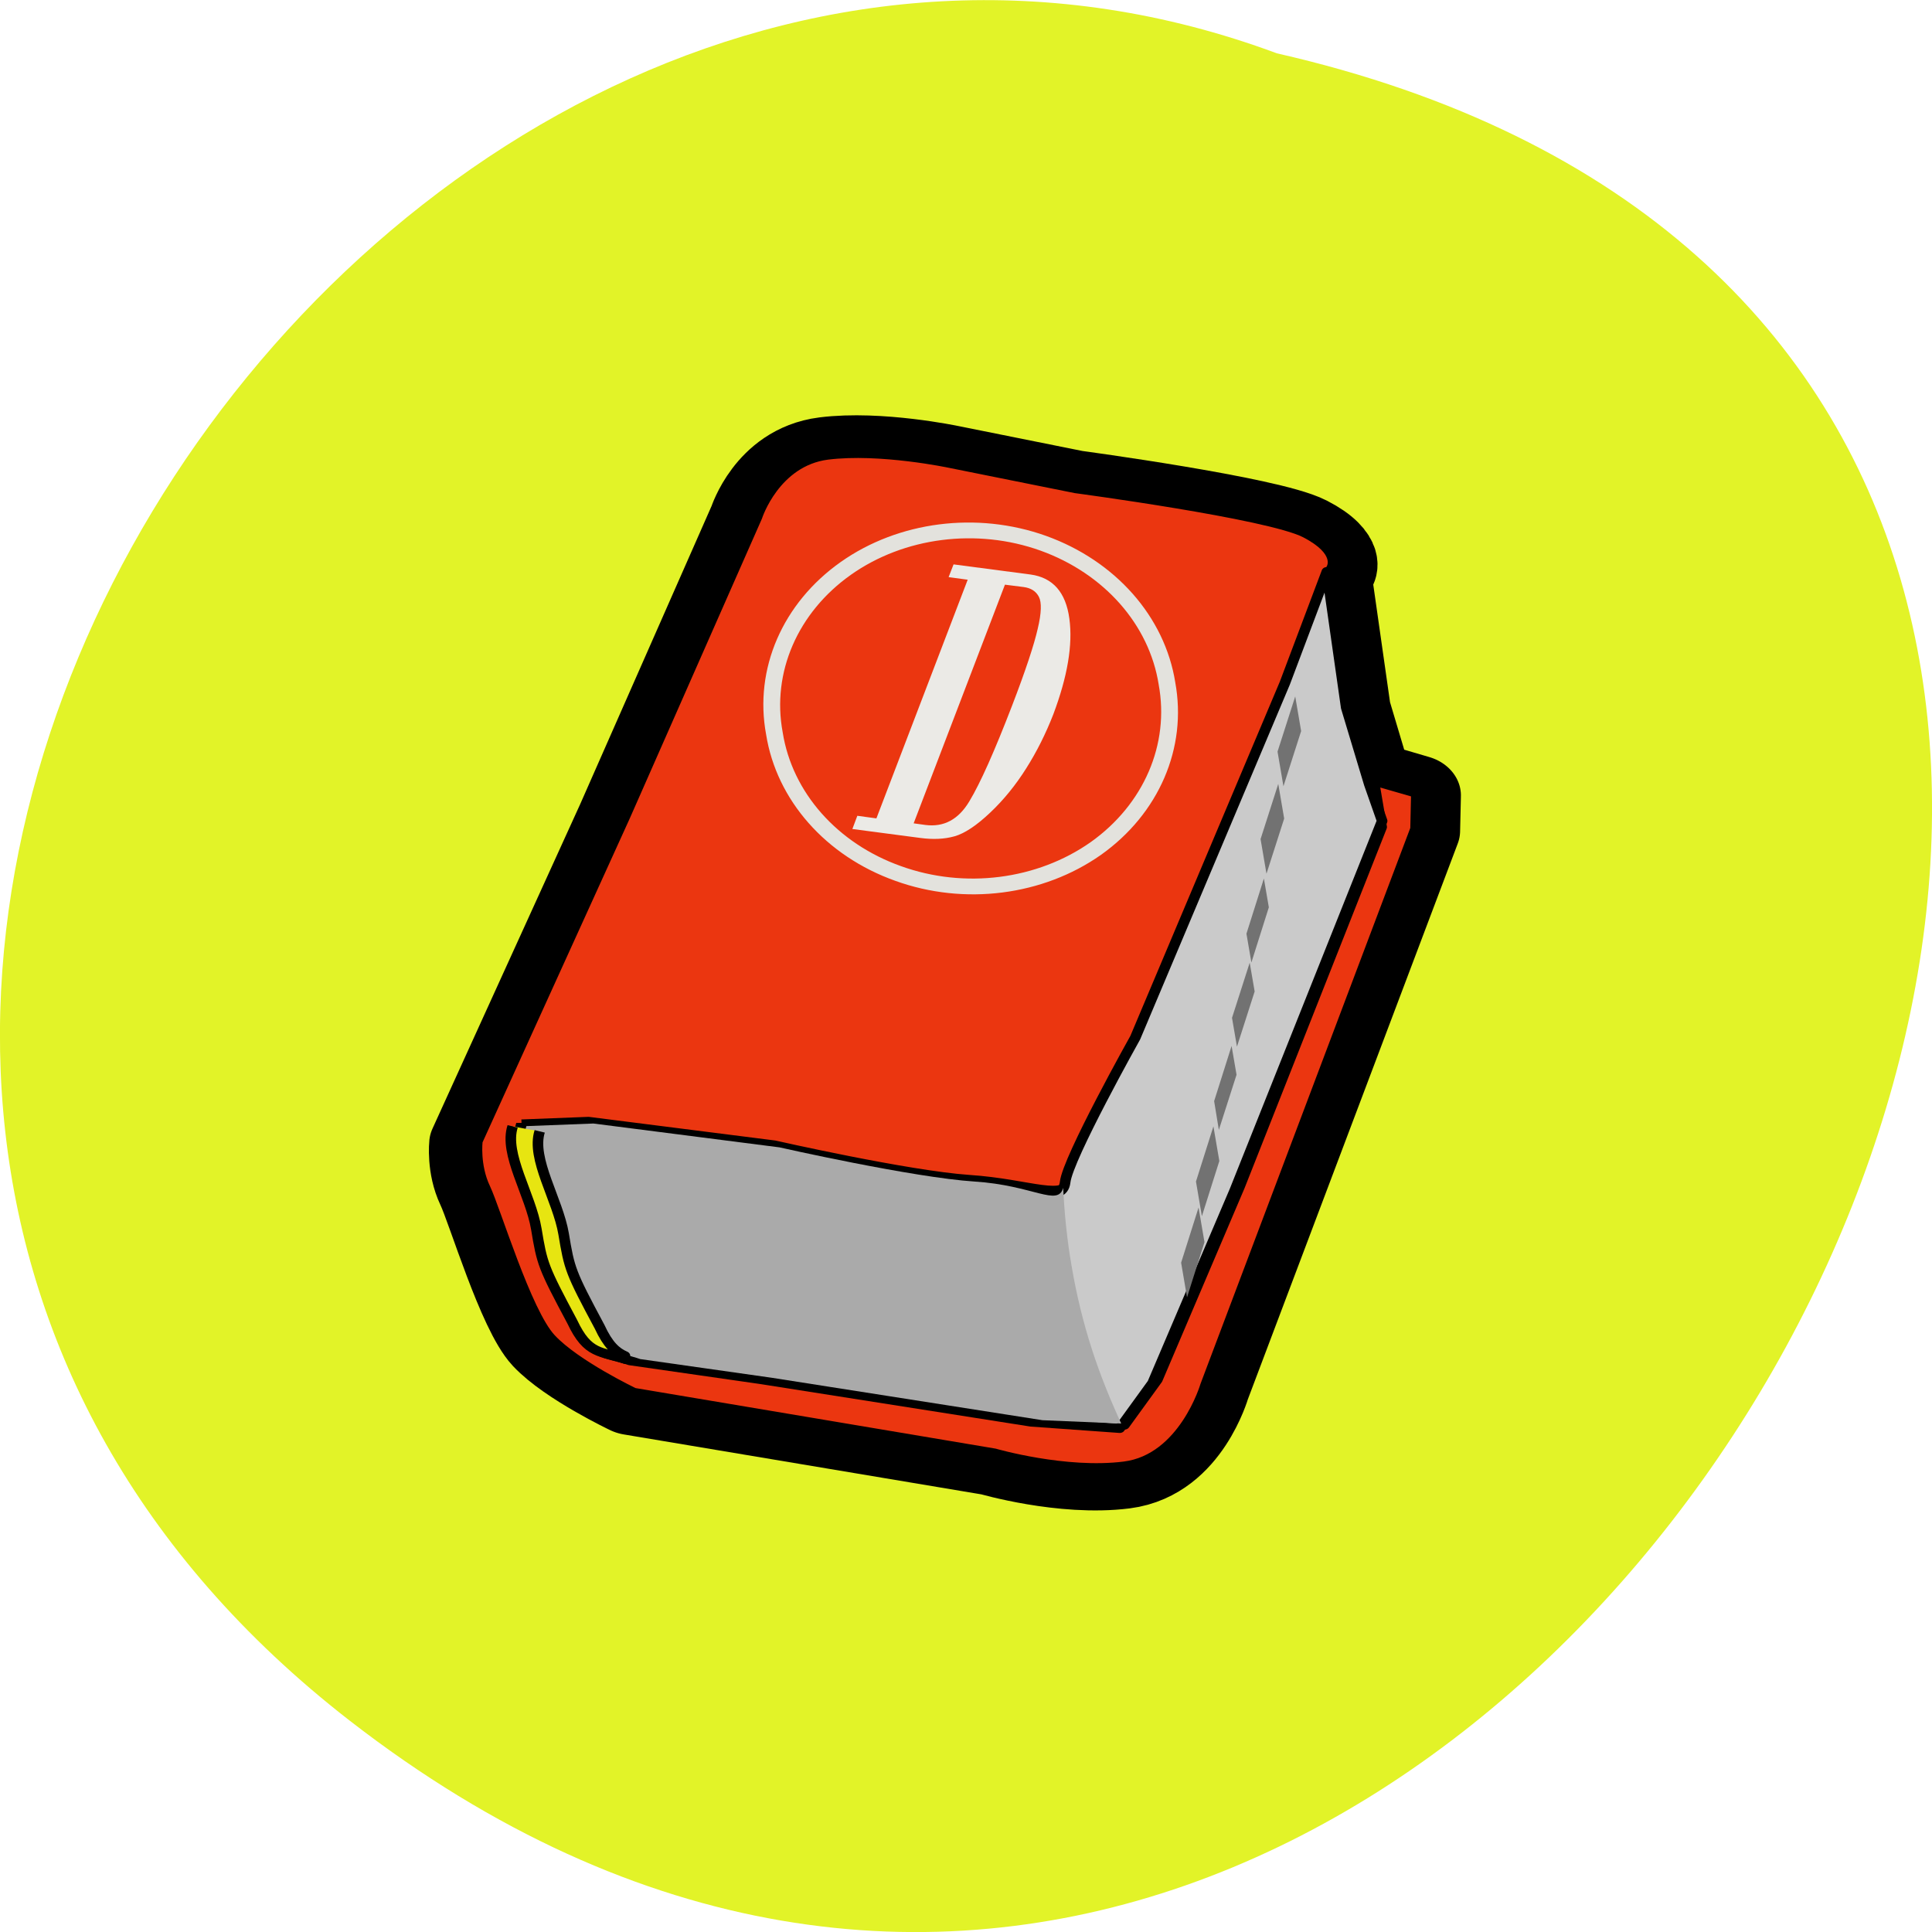 <svg xmlns="http://www.w3.org/2000/svg" viewBox="0 0 32 32"><path d="m 5.793 28.5 c 19.2 14.891 39.12 -22.2 15.355 -27.617 c -14.965 -5.559 -29.578 16.578 -15.355 27.617" fill="#e2f328"/><g stroke-linejoin="round"><g fill-rule="evenodd" stroke="#000" transform="matrix(0.174 0.016 -0.018 0.152 6.423 5.286)"><g fill="#eb3610"><path d="m 42.791 10.562 c -4.893 1.236 -5.955 7.367 -5.955 7.367 l -9.09 33.6 l -10.301 36.48 c 0 0 0.018 2.622 1.256 4.909 c 1.239 2.287 5.228 12.979 7.843 15.585 c 2.612 2.58 8.481 5.02 8.481 5.02 l 34.613 2.939 c 0 0 6.919 1.535 12.423 0.132 c 5.503 -1.403 6.678 -9.526 6.678 -9.526 l 13.589 -62.09 l -0.318 -3.825 l -4.148 -0.926 l -0.405 0.428 l -3.01 -8.04 l -3.179 -13.761 l 0.247 -1.106 c 0 0 0.823 -1.836 -2.862 -3.505 c -3.685 -1.67 -22.14 -2.555 -22.14 -2.555 l -12.11 -1.477 c 0 0 -6.72 -0.887 -11.613 0.349" stroke-width="8.75"/><path d="m 21.576 85.44 l 6.267 -0.943 l 17.767 0.701 c 0 0 12.874 1.936 18.705 1.785 c 5.806 -0.174 9.492 1.495 9.498 -1.103 c -0.018 -2.622 4.991 -16.268 4.991 -16.268 l 10.133 -39.703 l 2.712 -12.427 c 0 0 0.823 -1.836 -2.84 -3.508 c -3.685 -1.67 -22.14 -2.529 -22.14 -2.529 l -12.11 -1.477 c 0 0 -6.745 -0.91 -11.66 0.328 c -4.89 1.261 -5.93 7.39 -5.93 7.39 l -9.09 33.574 l -10.279 36.477 c 0 0 -0.004 2.624 1.234 4.912 c 1.239 2.287 5.253 13 7.865 15.583 c 2.615 2.606 8.436 5.03 8.436 5.03 l 34.638 2.962 c 0 0 6.895 1.512 12.398 0.109 c 5.526 -1.405 6.723 -9.531 6.723 -9.531 l 13.569 -62.06 l -0.321 -3.85 l -4.145 -0.901 l 1.256 4.909 l -9.37 40.16 l -5.593 21.63 l -2.588 5.211 l -8.428 0.168 l -25.885 -1.903 l -12.571 -0.708 c -2.444 -0.694 -3.593 -0.085 -5.439 -3.517 c -3.393 -5.662 -3.468 -5.962 -4.399 -9.646 c -0.929 -3.658 -3.944 -7.79 -3.424 -10.854"/></g><path d="m 21.17 85.87 l 6.267 -0.943 l 17.789 0.698 c 0 0 12.876 1.962 18.683 1.788 c 5.829 -0.177 9.514 1.493 9.498 -1.103 c -0.018 -2.622 4.991 -16.268 4.991 -16.268 l 10.133 -39.703 l 2.712 -12.427 l 3.339 14.465 l 3.03 8.04 l 1.617 3.817 l -9.752 41.26 l -5.595 21.605 l -2.588 5.211 l -8.425 0.193 l -25.885 -1.903 l -12.573 -0.733 c -2.442 -0.669 -3.59 -0.059 -5.437 -3.492 c -3.393 -5.662 -3.468 -5.962 -4.399 -9.646 c -0.931 -3.683 -3.944 -7.79 -3.401 -10.857" fill="#cacaca"/></g><path d="m 81.48 39.727 c 0.078 6.382 -3.487 12.301 -9.322 15.521 c -5.854 3.193 -13.09 3.207 -18.925 -0.017 c -5.862 -3.204 -9.418 -9.117 -9.338 -15.503 c -0.082 -6.359 3.483 -12.278 9.341 -15.494 c 5.832 -3.196 13.07 -3.21 18.907 -0.009 c 5.858 3.227 9.414 9.141 9.338 15.503" transform="matrix(0.173 -0.022 0.028 0.163 4.12 6.636)" fill="none" stroke="#e3e2dd" stroke-linecap="round" stroke-width="1.588"/></g><path d="m 14.516 13.555 l 1.512 -3.953 l -0.316 -0.043 l 0.082 -0.211 l 1.277 0.168 c 0.367 0.051 0.582 0.293 0.641 0.73 c 0.059 0.434 -0.031 0.961 -0.266 1.586 c -0.125 0.32 -0.273 0.617 -0.449 0.895 c -0.172 0.273 -0.371 0.52 -0.598 0.734 c -0.223 0.211 -0.422 0.344 -0.59 0.391 c -0.168 0.047 -0.355 0.055 -0.566 0.027 l -1.125 -0.148 l 0.082 -0.219 l 0.316 0.043 m 2.129 -3.871 l -1.512 3.953 l 0.195 0.027 c 0.305 0.039 0.547 -0.09 0.727 -0.391 c 0.184 -0.305 0.418 -0.832 0.707 -1.582 c 0.227 -0.59 0.367 -1.016 0.426 -1.277 c 0.063 -0.262 0.066 -0.438 0.02 -0.527 c -0.047 -0.094 -0.133 -0.148 -0.254 -0.164 l -0.309 -0.039" fill="#ebeae6"/><g fill-rule="evenodd"><g fill="#727272"><path d="m 21.16 12.449 l 0.293 -0.914 l 0.098 0.574 l -0.293 0.914"/><path d="m 20.879 13.898 l 0.293 -0.914 l 0.098 0.574 l -0.293 0.914"/><path d="m 19.809 19.57 l 0.289 -0.914 l 0.098 0.574 l -0.289 0.914"/><path d="m 19.563 20.914 l 0.289 -0.914 l 0.098 0.574 l -0.289 0.914"/><path d="m 20.11 18.238 l 0.289 -0.914 l 0.082 0.477 l -0.293 0.914"/><path d="m 20.645 15.465 l 0.289 -0.914 l 0.082 0.477 l -0.289 0.914"/><path d="m 20.406 16.859 l 0.293 -0.914 l 0.082 0.477 l -0.293 0.914"/></g><path d="m 8.719 18.652 c -0.148 0.457 0.301 1.129 0.398 1.699 c 0.098 0.574 0.109 0.625 0.602 1.535 c 0.262 0.555 0.469 0.48 0.887 0.625 l 2.176 0.309 l 4.484 0.703 l 1.305 0.055 c -0.375 -0.813 -0.652 -1.617 -0.82 -2.598 c -0.078 -0.445 -0.121 -0.879 -0.141 -1.305 c -0.09 0.316 -0.496 -0.043 -1.469 -0.105 c -1.02 -0.066 -3.23 -0.566 -3.23 -0.566 l -3.082 -0.395" fill="#aaa"/><path d="m 20.759 85.78 c -0.542 3.067 2.446 7.151 3.377 10.834 c 0.931 3.683 1.029 3.982 4.422 9.643 c 1.847 3.432 2.997 2.848 5.439 3.517 l -0.105 -0.375 c -0.908 -0.342 -1.714 -1 -2.709 -2.879 c -3.39 -5.636 -3.49 -5.96 -4.422 -9.643 c -0.929 -3.658 -3.919 -7.767 -3.399 -10.831" transform="matrix(0.174 0.016 -0.018 0.152 6.423 5.286)" fill="#e7e511" stroke="#000" stroke-linejoin="round"/></g></svg>